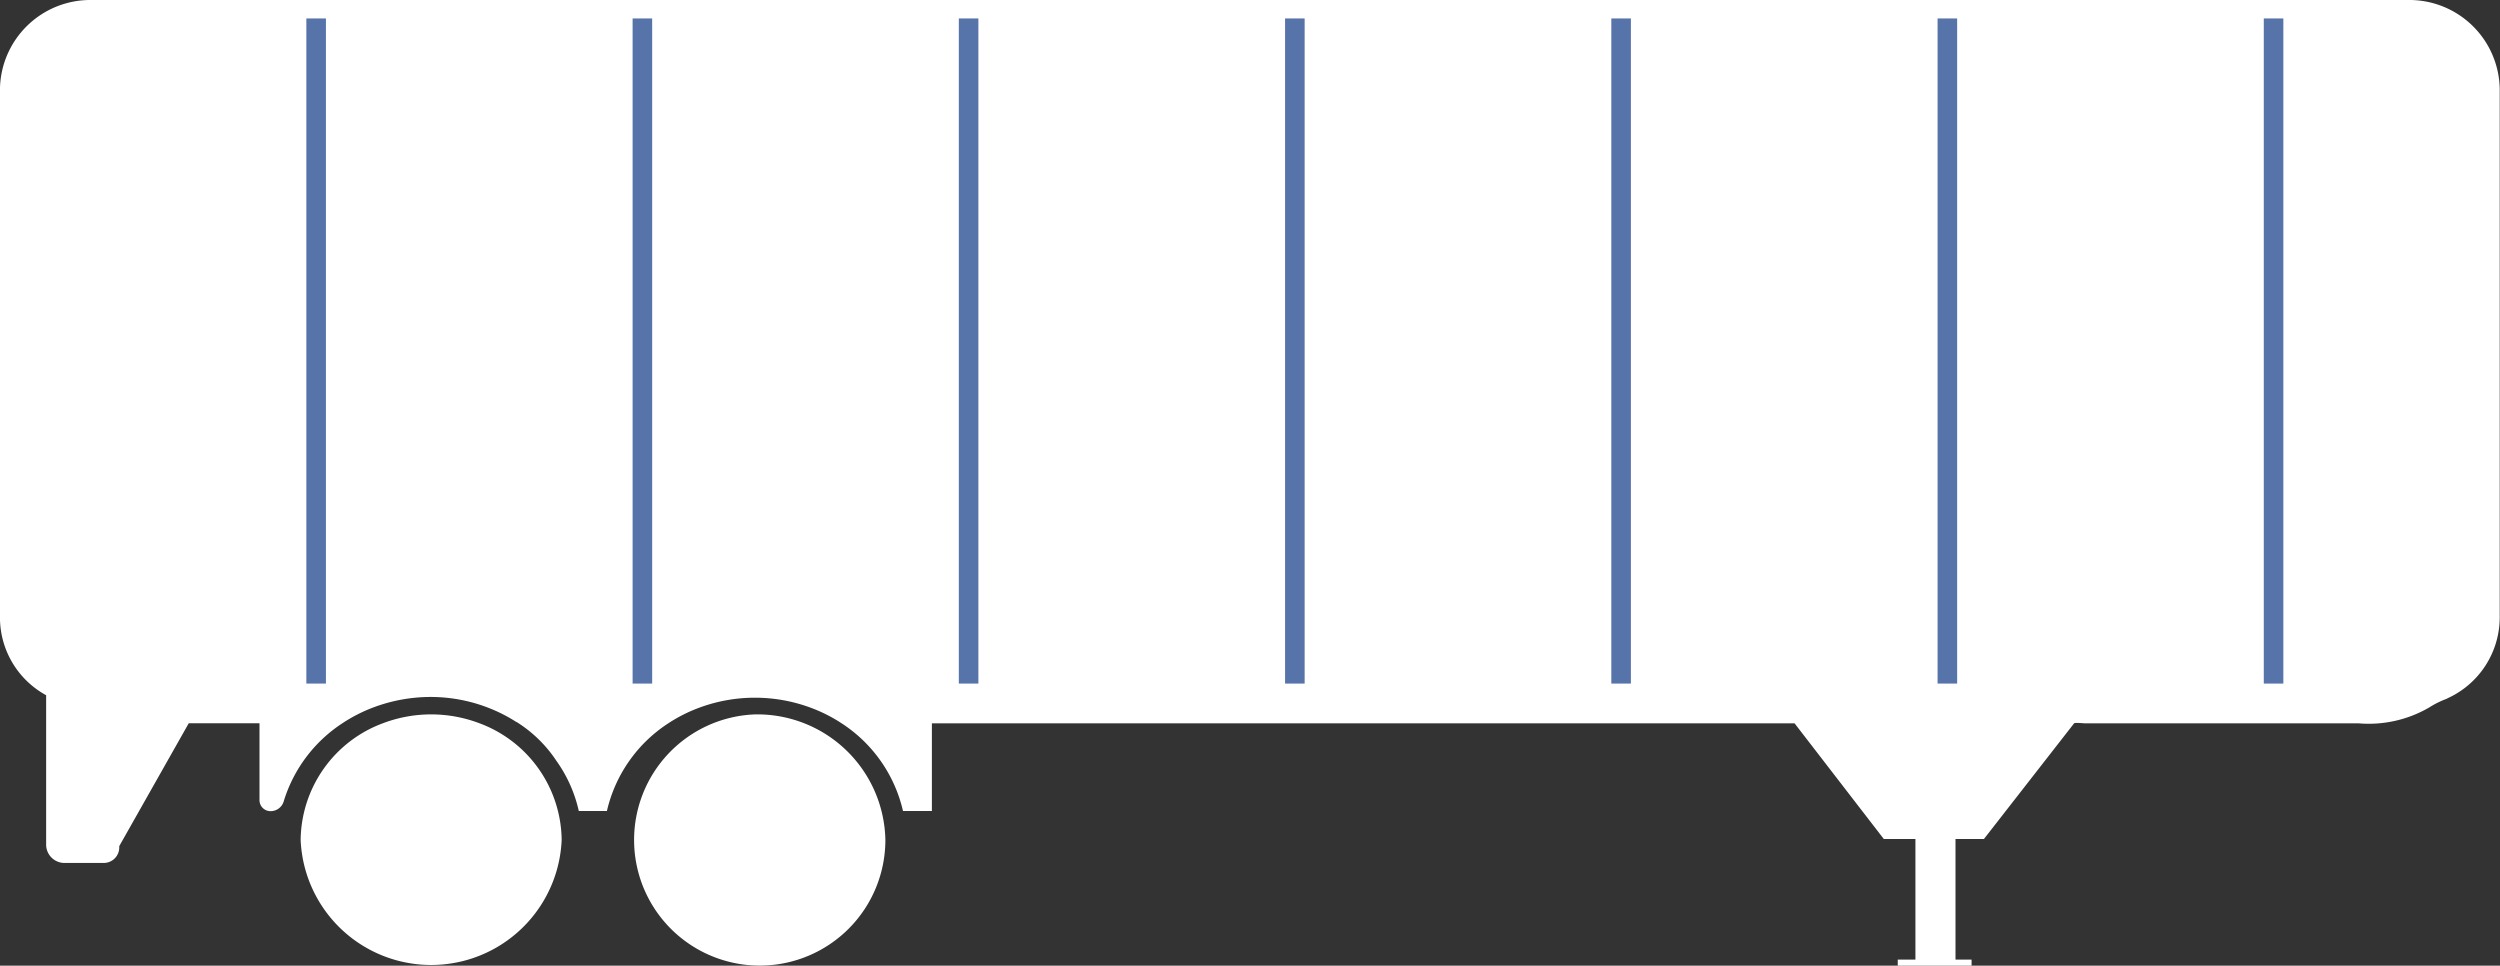 <svg xmlns="http://www.w3.org/2000/svg" width="62.199" height="24.025" viewBox="0 0 62.199 24.025"><rect x="0" y="0" width="62.199" height="24.025" fill="#333333" stroke="none"/><defs><style>.a{fill:#fff;}.b{fill:#5673AA;}</style></defs><g transform="translate(0.004 0)"><path class="a" d="M2820.628,776.458a3.126,3.126,0,1,0,3.246,3.124A3.187,3.187,0,0,0,2820.628,776.458Z" transform="translate(-2801.85 -758.684)"/><path class="a" d="M2793.6,776.674a3.379,3.379,0,0,0-2.378,0,3.133,3.133,0,0,0-2.058,2.908,3.25,3.25,0,0,0,6.494,0,3.134,3.134,0,0,0-2.058-2.908Z" transform="translate(-2781.688 -758.684)"/><path class="a" d="M2822.892,712.239h-57.635a2.25,2.25,0,0,0-2.284,2.214v13.161a2.205,2.205,0,0,0,1.149,1.922v3.723a.457.457,0,0,0,.465.45h.962a.386.386,0,0,0,.392-.38v-.039l1.729-3.057h1.76v1.916a.274.274,0,0,0,.288.271.339.339,0,0,0,.313-.238,3.563,3.563,0,0,1,1.462-1.949,3.851,3.851,0,0,1,.787-.4,4.069,4.069,0,0,1,1.4-.254,3.97,3.97,0,0,1,1.385.247l.018.007a3.847,3.847,0,0,1,.731.365h0a.307.307,0,0,1,.057.032l.009.006a3.264,3.264,0,0,1,.939.935h0a3.427,3.427,0,0,1,.555,1.245h.7a3.551,3.551,0,0,1,1.525-2.18,3.814,3.814,0,0,1,.8-.4,3.985,3.985,0,0,1,2.716,0,3.81,3.81,0,0,1,.8.4,3.544,3.544,0,0,1,1.525,2.18h.719v-2.18h21.464l2.219,2.877h.787v3h-.44v.158h1.837v-.158h-.4v-3h.707l2.243-2.877c.02-.025.243,0,.274,0h6.815a2.987,2.987,0,0,0,1.754-.4,2.225,2.225,0,0,1,.46-.223l-.036.01a2.214,2.214,0,0,0,1.323-2.009V714.452a2.25,2.25,0,0,0-2.281-2.213Z" transform="translate(-2762.978 -712.239)"/><g transform="translate(7.618 0.459)"><path class="b" d="M2881.02,777.239" transform="translate(-2854.957 -759.706)"/><rect class="b" width="0.487" height="16.548"/><rect class="b" width="0.487" height="16.548" transform="translate(8.117)"/><rect class="b" width="0.487" height="16.548" transform="translate(16.233)"/><rect class="b" width="0.487" height="16.548" transform="translate(24.35)"/><rect class="b" width="0.487" height="16.548" transform="translate(32.467)"/><rect class="b" width="0.487" height="16.548" transform="translate(40.584)"/><rect class="b" width="0.487" height="16.548" transform="translate(48.7)"/></g></g></svg>
